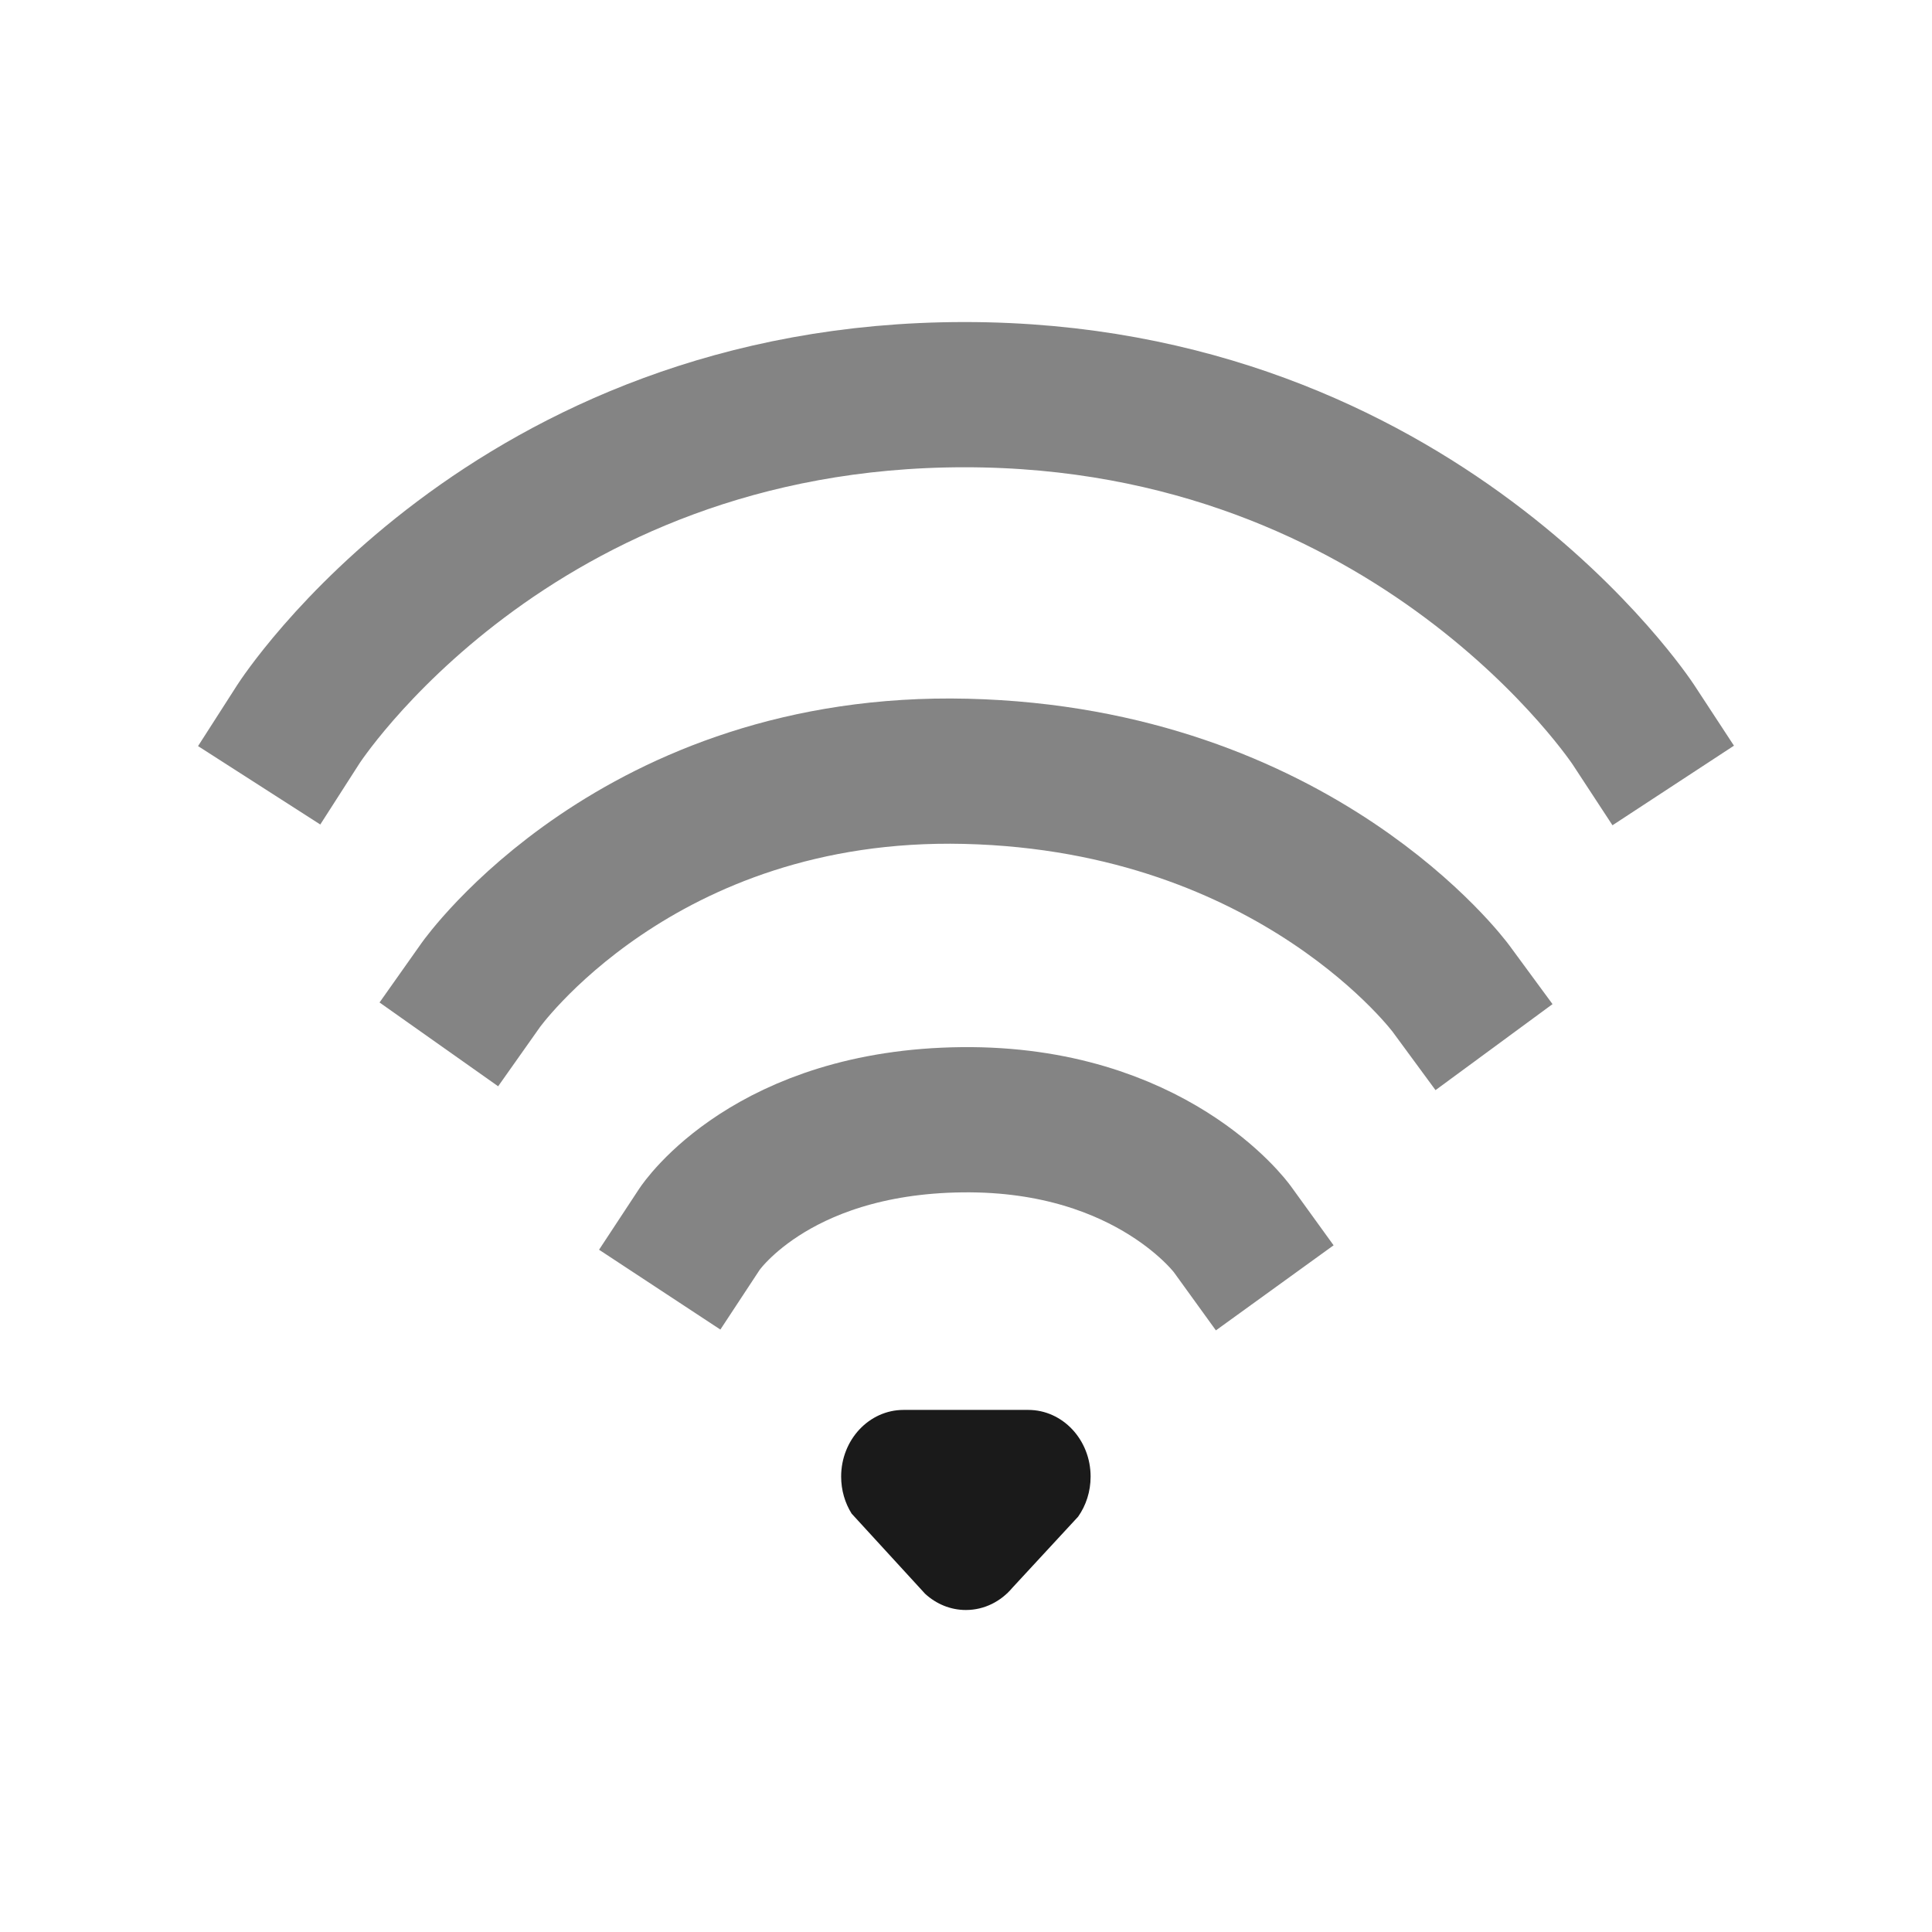 <?xml version="1.0" encoding="UTF-8" standalone="no"?>
<!-- Created with Inkscape (http://www.inkscape.org/) -->

<svg
   xmlns:dc="http://purl.org/dc/elements/1.1/"
   xmlns:cc="http://creativecommons.org/ns#"
   xmlns:rdf="http://www.w3.org/1999/02/22-rdf-syntax-ns#"
   xmlns:svg="http://www.w3.org/2000/svg"
   xmlns="http://www.w3.org/2000/svg"
   xmlns:sodipodi="http://sodipodi.sourceforge.net/DTD/sodipodi-0.dtd"
   xmlns:inkscape="http://www.inkscape.org/namespaces/inkscape"
   version="1.0"
   width="48"
   height="48"
   id="svg3229"
   inkscape:version="0.48+devel r12011"
   sodipodi:docname="gnome-netstatus-0-24.svg">
  <sodipodi:namedview
     pagecolor="#ffffff"
     bordercolor="#666666"
     borderopacity="1"
     objecttolerance="10"
     gridtolerance="10"
     guidetolerance="10"
     inkscape:pageopacity="0"
     inkscape:pageshadow="2"
     inkscape:window-width="1366"
     inkscape:window-height="718"
     id="namedview16"
     showgrid="false"
     width="0px"
     height="0px"
     fit-margin-top="0"
     fit-margin-left="0"
     fit-margin-right="0"
     fit-margin-bottom="0"
     inkscape:zoom="5.1471353"
     inkscape:cx="-0.10238056"
     inkscape:cy="14.759102"
     inkscape:window-x="0"
     inkscape:window-y="28"
     inkscape:window-maximized="1"
     inkscape:current-layer="svg3229" />
  <defs
     id="defs3231" />
  <path
     d="m 7.413,17.992 c 0,0 5.252,-8.187 16.552,-8.187 11.244,0 16.617,8.201 16.617,8.201"
     id="path3683-3"
     style="fill:none;stroke:#1a1a1a;stroke-width:3.608;stroke-linecap:square;stroke-linejoin:miter;stroke-miterlimit:4;stroke-opacity:0.537;stroke-dasharray:none;stroke-dashoffset:0;marker:none;visibility:visible;display:inline;overflow:visible;enable-background:accumulate"
     inkscape:connector-curvature="0" />
  <path
     d="m 11.944,24.474 c 0,0 3.891,-5.507 12.053,-5.311 8.23,0.198 12.053,5.399 12.053,5.399"
     id="path3681-5"
     style="fill:none;stroke:#1a1a1a;stroke-width:3.608;stroke-linecap:square;stroke-linejoin:miter;stroke-miterlimit:4;stroke-opacity:0.537;stroke-dasharray:none;stroke-dashoffset:0;marker:none;visibility:visible;display:inline;overflow:visible;enable-background:accumulate"
     inkscape:connector-curvature="0" />
  <path
     d="m 17.382,30.534 c 0,0 1.753,-2.664 6.523,-2.714 4.711,-0.05 6.709,2.714 6.709,2.714"
     id="path3209-6"
     style="fill:none;stroke:#1a1a1a;stroke-width:3.608;stroke-linecap:square;stroke-linejoin:miter;stroke-miterlimit:4;stroke-opacity:0.537;stroke-dasharray:none;stroke-dashoffset:0;marker:none;visibility:visible;display:inline;overflow:visible;enable-background:accumulate"
     inkscape:connector-curvature="0" />
  <path
     d="m 22.448,35.029 c -0.855,0 -1.55,0.742 -1.55,1.657 0,0.34 0.096,0.656 0.26,0.919 0,0 1.826,1.992 1.826,1.992 C 23.257,39.848 23.611,40 23.997,40 c 0.459,0 0.872,-0.214 1.156,-0.553 0,0 1.633,-1.766 1.633,-1.766 0.195,-0.277 0.31,-0.622 0.31,-0.995 0,-0.915 -0.694,-1.657 -1.549,-1.657 C 25.547,35.029 22.448,35.029 22.448,35.029 Z"
     id="path3196-5-8"
     style="fill:#1a1a1a;fill-opacity:1;fill-rule:evenodd;stroke:none;stroke-width:1.7;marker:none;visibility:visible;display:inline;overflow:visible;enable-background:accumulate"
     inkscape:connector-curvature="0" />
</svg>
